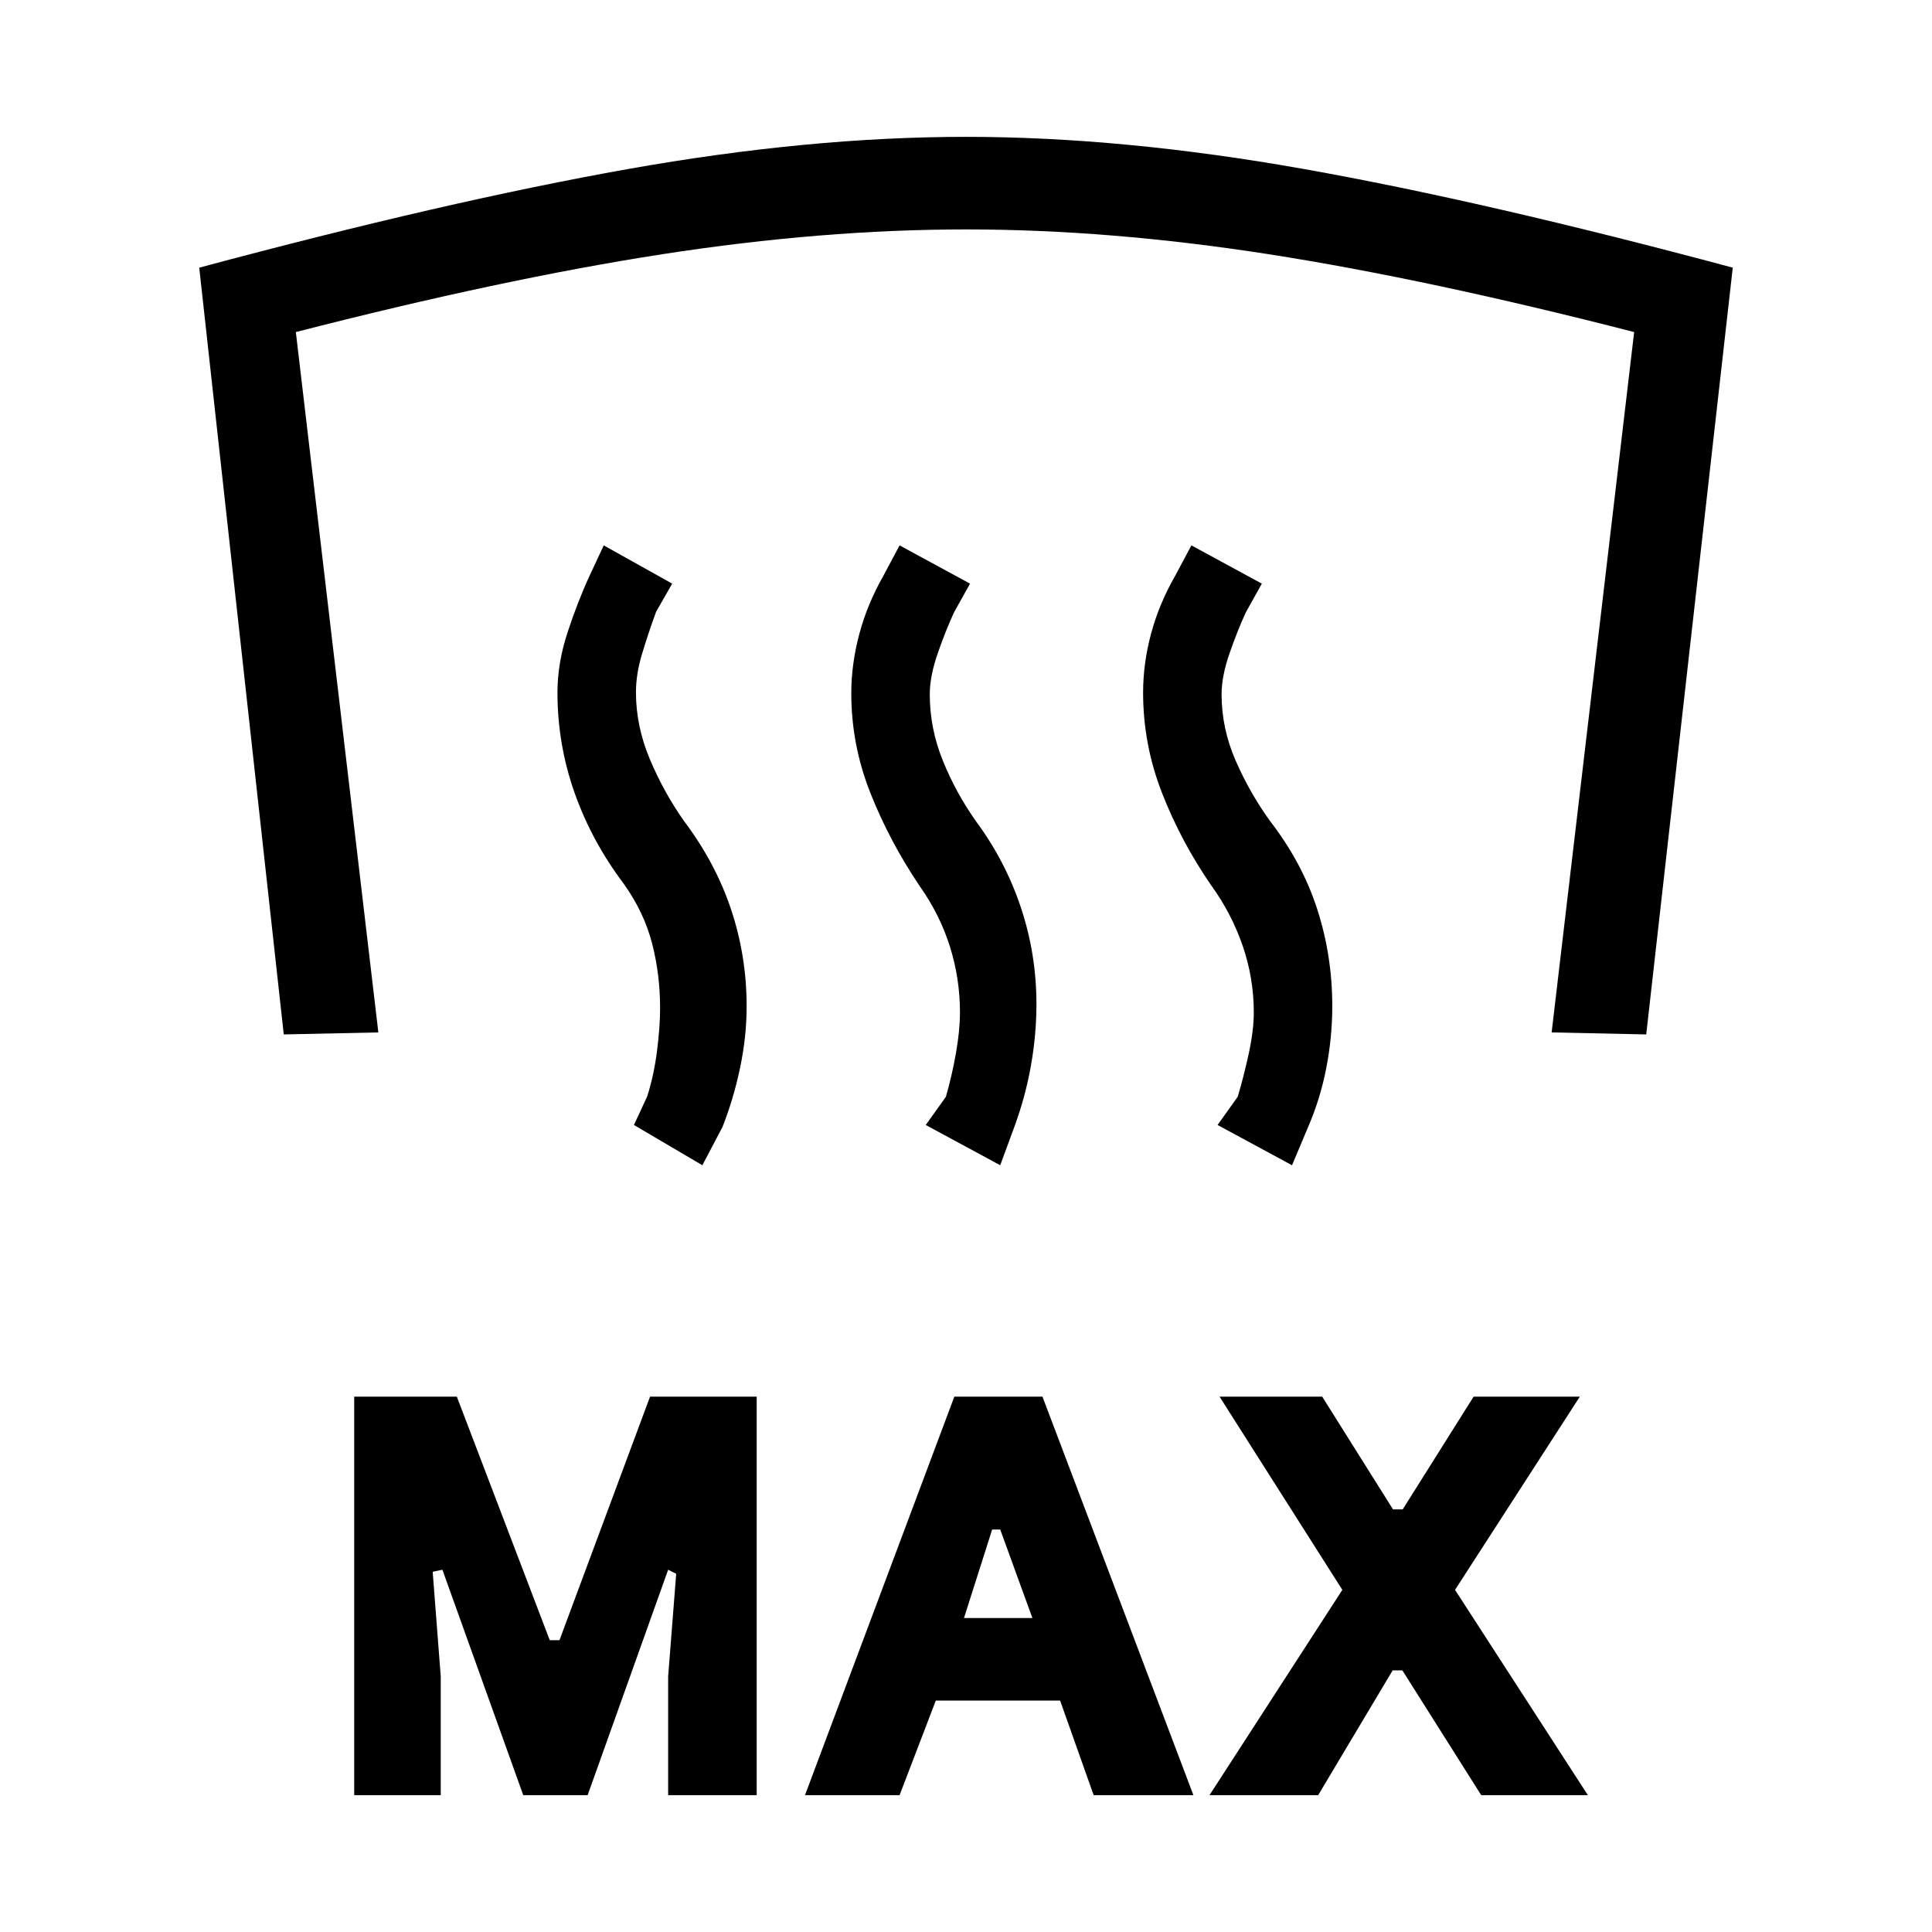<svg xmlns="http://www.w3.org/2000/svg" height="20" viewBox="0 -960 960 960" width="20"><path d="M176-68v-198h51l46.17 121H278l45-121h53v198h-44v-59l4-51-4-2-40 112h-32l-40.17-112-4.83 1 4 52v59h-43Zm224 0 74.2-198H518l75 198h-49.57l-16.67-47H465l-18 47h-47Zm201 0 66-102-61-96h51l35.18 56H697l35.22-56H785l-62 96 66 102h-53l-39.17-62H692l-37 62h-54Zm-122-88h34l-16-44h-4l-14 44Zm1-736q78 0 168 16t213 49l-43 381-47-1 41-348q-102.72-26.39-181.71-38.7Q551.29-846 480-846q-71.29 0-150.79 12.3Q249.72-821.39 147-795l41 348-47 1-42-381q123-33 213-49t168-16Zm162 511-37-20 10-14q3-10 5.5-21.5T623-457q0-16.95-5.5-32.98-5.5-16.02-15.57-29.97-15.06-21.81-24.49-45.93Q568-590 568-615.84q0-14.58 3.98-29.37Q575.96-660 584-674l8-15 35 19-7.9 14.2q-4.1 8.8-8.1 20.3t-4 20.5q0 16.95 7 32.97 7 16.03 17.07 29.98 16.06 20.81 23.49 43.93Q662-485 662-460.16q0 15.58-2.98 30.87Q656.04-414 650-400l-8 19Zm-145 0-37-20 10-14q3-10.36 5-21.68t2-20.32q0-16.82-5.01-32.72-5.01-15.9-15.04-30.05Q442-542 432.5-565.94q-9.5-23.95-9.5-49.62 0-14.44 3.98-29.37Q430.96-659.87 439-674l8-15 35 19-7.9 14.2q-4.1 8.8-8.1 20.3t-4 20.5q0 16.95 6.5 32.97 6.5 16.03 16.39 30 14.67 19.82 22.39 42.98Q515-485.9 515-461q0 15-2.72 30.43-2.72 15.44-8.28 30.57l-7 19Zm-148 0-34-20 6.6-14.2q3.4-10.8 4.9-22.8 1.5-12 1.5-21 0-16.82-3.98-32.22-3.97-15.4-14.02-29.55-16-21.23-24.5-45.3-8.5-24.06-8.5-49.86 0-14.55 5-29.81Q287-661 293-674l7-15 34 19-8 14q-4 11-7 21t-3 19q0 16.95 7 33.47 7 16.53 16.89 30.5 15.67 20.82 23.39 43.98Q371-484.9 371-460q0 15-3.22 30.43-3.22 15.44-8.78 29.57l-10 19Z"/></svg>